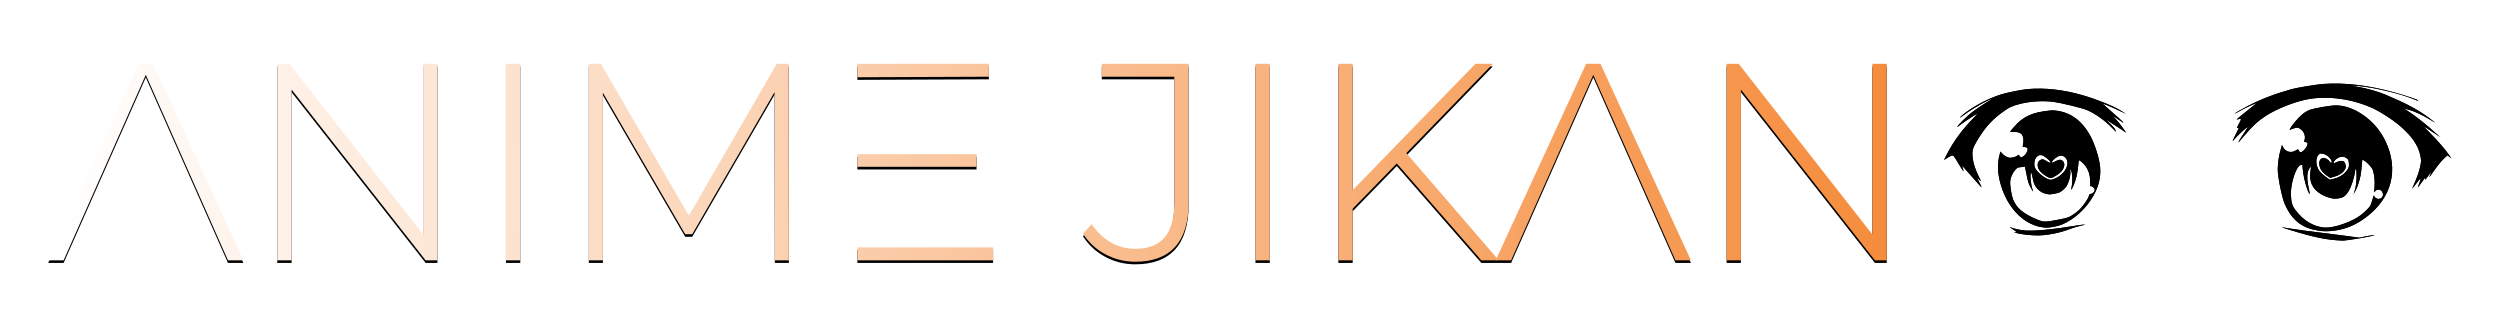 <?xml version="1.0" encoding="UTF-8"?>
<svg width="1920px" height="250px" viewBox="0 0 1920 250" version="1.1" xmlns="http://www.w3.org/2000/svg" xmlns:xlink="http://www.w3.org/1999/xlink">
    <title>anime-jikan-logo-dark-sidebar</title>
    <defs>
        <path d="M44.057,8.455 C33.658,11.681 21.847,17.95 14.135,24.374 C11.619,26.505 11.763,27.021 14.303,25.011 C18.809,21.482 27.462,16.214 33.25,13.437 C36.394,11.937 37.735,11.714 35.236,13.087 C32.18,14.821 24.497,19.899 21.439,22.262 C18.057,24.898 11.185,31.533 10.446,32.894 C10.203,33.361 10.202,33.57 10.388,33.45 C10.606,33.281 11.925,32.308 13.316,31.28 C16.423,28.949 24.834,23.518 25.48,23.391 C25.722,23.343 24.596,24.654 22.993,26.311 C14.355,35.054 7.588,44.139 2.572,53.801 C1.16,56.425 0.055,58.696 0.071,58.777 C0.087,58.857 0.985,58.303 2.061,57.588 C3.088,56.841 4.64,55.99 5.464,55.701 C7.226,55.06 7.282,55.133 11.122,61.621 C12.576,64.099 14.103,66.52 14.537,67.021 C15.205,67.852 15.221,67.723 14.582,65.546 L13.862,63.175 L16.759,66.373 C18.36,68.109 21.716,71.929 24.218,74.828 C26.72,77.727 28.812,80.036 28.877,79.94 C28.942,79.843 28.252,78.262 27.297,76.398 C26.349,74.574 25.619,73.001 25.684,72.904 C25.749,72.808 26.345,73.277 26.989,73.987 C27.633,74.698 28.228,75.167 28.293,75.07 C28.358,74.974 27.821,73.739 27.082,72.335 C23.398,65.146 21.632,58.75 21.81,53.27 C21.948,49.933 23.337,46.978 28.178,39.613 C32.993,32.337 37.657,27.479 44.873,22.159 C49.888,18.446 52.58,17.202 59.107,15.62 C66.756,13.775 76.299,13.231 84.006,14.223 C89.339,14.887 105.908,18.904 109.52,20.411 C116.188,23.158 124.018,28.817 129.909,35.068 C132.299,37.612 132.347,37.644 131.754,36.128 C131.202,34.603 129.037,32.14 125.841,29.337 C124.512,28.133 124.448,28.02 125.439,28.578 C126.084,28.87 129.589,31.11 133.255,33.527 L139.902,37.87 L137.692,34.746 C136.51,33.011 134.442,30.403 133.147,28.941 C129.422,24.734 129.446,24.645 133.498,27.531 C140.523,32.511 138.938,30.646 128.205,21.33 C124.96,18.494 122.117,15.997 121.892,15.707 C121.313,15.109 128.714,18.171 134.882,21.143 L139.749,23.491 L136.624,21.469 C130.943,17.773 118.623,12.75 106.945,9.275 C92.242,4.931 77.474,3.239 64.362,4.404 C59.743,4.813 48.686,7.038 44.057,8.455 Z" id="path-1"></path>
        <filter x="-10.7%" y="-5.9%" width="141.6%" height="111.9%" filterUnits="objectBoundingBox" id="filter-2">
            <feMorphology radius="1.5" operator="dilate" in="SourceAlpha" result="shadowSpreadOuter1"></feMorphology>
            <feOffset dx="0" dy="0" in="shadowSpreadOuter1" result="shadowOffsetOuter1"></feOffset>
            <feColorMatrix values="0 0 0 0 1   0 0 0 0 1   0 0 0 0 1  0 0 0 1 0" type="matrix" in="shadowOffsetOuter1"></feColorMatrix>
        </filter>
        <path d="M68.788,23.218 C63.406,25.076 59.775,27.301 56.238,30.848 C54.133,32.939 50.731,36.962 50.795,37.284 C50.818,37.405 51.835,37.456 53.071,37.337 C56.204,37.054 58.8,37.882 59.926,39.544 C60.995,41.135 61.285,44.093 60.671,46.937 C60.353,48.299 60.375,48.839 60.755,48.848 C63.305,49.014 63.845,49.201 64.141,50.064 C64.614,51.395 63.087,54.503 61.356,55.724 C59.375,57.163 59.003,57.194 58.175,55.975 C57.773,55.426 57.427,54.95 57.371,54.877 C57.315,54.805 56.757,55.166 56.134,55.624 C54.944,56.613 51.617,57.396 49.971,57.134 C48.365,56.865 45.537,55.078 44.411,53.624 L43.365,52.365 L42.745,54.54 C41.032,60.742 41.06,67.9 42.911,75.367 C47.971,95.69 62.072,109.954 78.101,110.81 C81.241,110.986 87.5,109.75 90.83,108.339 C99.146,104.77 107.117,97.96 112.557,89.807 C118.354,81.123 120.621,73.261 119.912,64.353 C119.365,57.968 115.91,46.838 112.433,40.487 C105.672,28.125 96.415,21.616 84.213,20.8 C81.275,20.585 72.278,21.984 68.788,23.218 Z M74.71,55.14 C76.002,54.885 81.543,59.153 81.838,60.644 C81.981,61.37 80.327,60.859 78.571,59.614 C76.34,58.086 75.145,57.986 73.455,59.2 C71.4,60.695 71.397,64.507 73.52,67.187 C74.92,68.964 78.553,71.639 80.641,72.442 C82.133,72.985 82.214,72.969 84.348,71.877 C88.722,69.59 91.385,66.928 92.16,64.052 C92.74,61.885 92.284,60.425 90.657,59.196 C89.432,58.307 87.97,58.554 85.246,60.055 C84.106,60.657 83.055,61.074 82.902,60.937 C82.33,60.589 83.594,58.915 85.52,57.404 C87.963,55.539 90.305,55.077 92.022,56.12 C97.993,59.8 93.823,69.713 84.715,73.313 C82.574,74.155 82,74.226 80.847,73.909 C76.846,72.772 70.903,67.746 69.774,64.576 C69.094,62.616 69.198,59.956 70.108,57.976 C70.718,56.598 72.635,55.047 73.539,55.162 C73.886,55.219 74.386,55.204 74.71,55.14 Z M60.719,64.186 L62.132,63.907 L63.39,70.067 C64.392,75.147 64.864,76.688 66.116,79.205 C67.89,82.667 69.08,84.233 68.094,81.789 C66.62,78.142 65.83,69.251 66.89,68.245 C67.036,68.133 67.539,70.044 68.065,72.495 C68.789,76.164 69.197,77.382 70.29,79.093 C72.218,82.064 74.957,84.036 78.305,84.841 C80.725,85.411 81.524,85.42 84.916,84.751 C88.309,84.081 88.971,83.824 90.751,82.426 C91.835,81.541 93.179,80.271 93.706,79.538 C95.878,76.513 97.551,70.108 96.939,67.004 C96.74,65.996 96.829,65.811 97.199,66.198 C98.567,67.604 98.973,75.189 97.951,79.789 C97.305,82.682 97.734,82.304 99.424,78.535 C101.187,74.71 102.469,69.305 102.986,63.841 C103.211,61.367 103.467,59.264 103.572,59.159 C103.897,58.677 106.965,61.254 108.444,63.224 C110.76,66.244 112.033,69.93 112.24,73.952 C112.34,75.734 112.342,77.66 112.316,78.168 C112.282,78.845 112.418,79.111 112.782,79.039 C113.711,78.856 115.507,80.302 115.729,81.431 C116.008,82.842 114.582,84.548 112.846,84.891 C111.755,85.106 111.472,85.372 111.235,86.508 C110.841,88.554 106.983,94.091 103.964,97.075 C102.482,98.498 99.893,100.476 98.163,101.487 C95.188,103.206 94.792,103.326 87.199,104.825 C77.992,106.643 76.394,106.624 71.411,104.549 C60.905,100.215 55.518,95.665 52.995,89.043 C51.681,85.574 50.54,78.092 50.863,75.054 C51.195,72.056 52.617,68.843 54.674,66.51 C56.115,64.885 56.601,64.58 57.844,64.502 C58.635,64.472 59.951,64.337 60.719,64.186 Z" id="path-3"></path>
        <filter x="-5.7%" y="-5.0%" width="111.5%" height="110.0%" filterUnits="objectBoundingBox" id="filter-4">
            <feMorphology radius="1.5" operator="dilate" in="SourceAlpha" result="shadowSpreadOuter1"></feMorphology>
            <feOffset dx="0" dy="0" in="shadowSpreadOuter1" result="shadowOffsetOuter1"></feOffset>
            <feColorMatrix values="0 0 0 0 1   0 0 0 0 1   0 0 0 0 1  0 0 0 1 0" type="matrix" in="shadowOffsetOuter1"></feColorMatrix>
        </filter>
        <path d="M267.306,4.379 C254.219,8.01 243.729,12.05 233.365,17.364 C228.263,20.005 223.259,22.92 223.508,23.122 C223.604,23.186 224.413,22.817 225.238,22.319 C229.628,19.693 240.144,14.727 239.659,15.451 C239.497,15.692 235.848,18.675 231.567,22.075 C224.245,27.919 223.889,28.241 225.861,27.6 C228.584,26.727 228.646,27.26 226.318,31.405 C224.703,34.28 224.597,34.594 225.454,34.257 C226.351,33.912 226.399,33.945 226.155,34.831 C225.96,35.33 224.895,37.593 223.743,39.831 C222.549,42.077 221.631,44.018 221.671,44.219 C221.704,44.38 222.586,43.536 223.599,42.289 C225.461,40.036 231.322,34.648 233.076,33.548 C233.634,33.186 232.637,34.933 230.617,37.887 C227.578,42.257 225.071,46.564 226.447,45.035 C226.723,44.73 228.538,42.654 230.409,40.442 C237.301,32.42 241.235,28.753 247.381,24.817 C255.581,19.596 268.649,14.377 278.536,12.383 C294.688,9.193 314.151,11.927 330.402,19.651 C335.408,22.056 344.303,27.798 348.669,31.418 C359.016,40.056 364.242,47.402 365.874,55.667 C366.485,58.772 366.514,59.771 365.941,62.817 C365.251,66.764 363.413,72.112 360.845,77.813 C359.845,79.98 359.39,81.284 359.819,80.697 C360.257,80.15 361.659,78.323 362.922,76.649 C366.173,72.28 366.737,72.378 364.916,76.968 C364.298,78.514 363.818,79.907 363.849,80.069 C363.873,80.19 365.234,78.371 366.864,75.997 C368.526,73.574 369.806,71.981 369.715,72.376 C369.674,72.803 369.56,73.496 369.509,73.883 C369.428,74.318 370.318,73.304 371.453,71.614 C373.747,68.354 374.686,67.583 373.517,69.95 C371.998,73.098 372.46,72.672 375.92,67.674 C379.65,62.33 382.565,58.822 385.154,56.635 L386.7,55.325 L389.68,57.669 L388.675,56.192 C385.397,51.268 379.515,44.428 372.762,37.635 C370.782,35.681 368.987,33.815 368.722,33.532 C367.916,32.644 372.204,35.232 376.723,38.361 L381.05,41.361 L377.83,38.436 C370.977,32.207 364.784,27.188 359.194,23.308 L353.32,19.273 L357.321,20.41 C362.128,21.807 368.005,24.584 373.894,28.28 C378.762,31.257 378.407,30.949 371.625,25.922 C363.715,20.069 354.164,15.043 339.071,8.724 C333.169,6.245 324.813,3.874 317.52,2.633 C311.831,1.662 312.381,1.469 318.974,2.136 C330.949,3.29 350.818,8.08 360.509,12.115 C363.936,13.533 364.162,13.614 364.067,13.13 C363.947,12.525 355.632,9.727 346.478,7.136 C326.185,1.467 308.004,-0.724 291.04,0.489 C286.245,0.849 271.127,3.332 267.306,4.379 Z" id="path-5"></path>
        <filter x="-3.3%" y="-5.6%" width="120.4%" height="109.7%" filterUnits="objectBoundingBox" id="filter-6">
            <feMorphology radius="1.5" operator="dilate" in="SourceAlpha" result="shadowSpreadOuter1"></feMorphology>
            <feOffset dx="0" dy="0" in="shadowSpreadOuter1" result="shadowOffsetOuter1"></feOffset>
            <feColorMatrix values="0 0 0 0 1   0 0 0 0 1   0 0 0 0 1  0 0 0 1 0" type="matrix" in="shadowOffsetOuter1"></feColorMatrix>
        </filter>
        <path d="M280.563,20.528 C277.28,21.972 275.744,23.113 272.514,26.306 C269.073,29.708 264.258,36.355 265.714,35.649 C266.247,35.376 267.743,34.871 269.051,34.487 C271.273,33.839 271.612,33.856 272.982,34.633 C276.182,36.389 277.881,40.116 276.928,43.362 L276.495,44.998 L277.465,45.016 C278.021,45.073 278.715,45.397 279.037,45.753 C280.259,47.27 275.737,53.274 273.656,52.931 C273.26,52.841 272.77,52.268 272.473,51.614 C272.08,50.687 271.839,50.525 271.361,50.87 C270.99,51.111 269.962,51.649 269.081,52.074 C265.775,53.607 261.937,52.229 260.324,48.945 L259.545,47.339 L258.485,51.109 C257.18,55.765 256.391,61.115 256.304,65.782 C256.166,71.254 259.478,87.607 261.716,92.778 C266.375,103.42 273.048,109.6 282.559,112.079 C289.02,113.777 294.274,114.038 301.107,112.94 C309.368,111.644 316.513,108.516 324.084,102.874 C343.945,88.062 349.521,66.142 338.953,44.269 C335.117,36.313 329.59,29.781 322.323,24.639 C315.388,19.683 307.978,17 301.084,16.937 C296.918,16.879 283.456,19.244 280.563,20.528 Z M291.403,54.202 C294.17,54.828 297.349,57.761 297.811,60.1 C298.018,61.148 296.927,61.363 296.391,60.338 C295.676,59.055 293.113,57.341 291.846,57.298 C289.029,57.268 287.65,59.634 288.374,63.303 C288.938,66.166 290.934,68.83 294.075,70.932 L296.588,72.614 L299.408,71.806 C303.351,70.735 306.254,68.863 307.641,66.536 C308.622,64.918 308.721,64.354 308.402,62.742 C307.885,60.121 306.573,59.207 304.028,59.71 C302.978,59.917 301.604,60.398 300.926,60.783 C298.556,62.173 298.658,60.351 301.07,58.325 C303.658,56.138 306.606,55.766 308.878,57.286 C310.521,58.386 310.586,58.499 310.91,60.99 C311.33,63.965 310.696,65.64 308.177,68.399 C305.925,70.813 303.015,72.434 299.324,73.289 L296.279,74.016 L293.249,71.849 C289.383,69.052 287.444,66.67 286.523,63.71 C285.132,59.21 286.405,54.602 289.24,53.875 C289.483,53.827 290.435,53.974 291.403,54.202 Z M275.452,65.226 C275.997,72.24 278.937,83.095 280.845,85.106 C281.053,85.316 280.704,83.332 280.138,80.679 C278.919,75.349 278.689,71.415 279.359,68.225 C279.784,66.34 281.236,63.917 281.727,64.28 C281.864,64.337 281.731,65.788 281.469,67.431 C280.25,75.505 282.873,81.145 289.772,85.27 C291.287,86.144 294.084,87.351 296.028,87.846 C298.916,88.659 300.021,88.734 302.638,88.385 C306.603,87.853 308.374,86.624 310.751,82.72 C312.786,79.427 315.074,72.525 315.53,68.246 C316.035,63.999 316.767,65.153 316.857,70.288 C316.924,75.092 316.32,79.902 315.262,82.834 L314.449,85.089 L315.844,82.803 C317.271,80.469 319.225,74.637 319.98,70.383 C320.226,69.078 320.59,65.823 320.825,63.179 L321.266,58.401 L323.538,59.921 C324.803,60.802 326.615,62.539 327.627,63.847 C329.325,66.067 329.484,66.454 330.192,70.252 C330.749,73.284 330.847,75.484 330.659,78.998 L330.38,83.745 L331.197,82.788 C333.036,80.623 336.463,81.622 337.029,84.485 C337.322,86.186 337.005,87.128 335.743,88.173 C334.043,89.556 330.665,88.38 330.243,86.243 C330.156,85.8 329.595,87.209 329.015,89.376 C328.436,91.543 327.558,93.895 327.022,94.587 C325.863,96.156 322.86,99.011 320.287,101.069 C313.597,106.285 299.465,111.212 292.499,110.786 C283.832,110.236 275.684,105.309 269.526,96.849 C267.274,93.733 266.564,90.983 266.412,84.898 C266.251,76.217 270.639,63.37 274.031,62.7 L275.243,62.461 L275.452,65.226 Z" id="path-7"></path>
        <filter x="-5.1%" y="-4.7%" width="110.2%" height="109.3%" filterUnits="objectBoundingBox" id="filter-8">
            <feMorphology radius="1.5" operator="dilate" in="SourceAlpha" result="shadowSpreadOuter1"></feMorphology>
            <feOffset dx="0" dy="0" in="shadowSpreadOuter1" result="shadowOffsetOuter1"></feOffset>
            <feColorMatrix values="0 0 0 0 1   0 0 0 0 1   0 0 0 0 1  0 0 0 1 0" type="matrix" in="shadowOffsetOuter1"></feColorMatrix>
        </filter>
        <path d="M52.992,112.207 C55.587,113.873 56.295,114.488 55.529,114.429 C54.932,114.38 54.157,114.281 53.818,114.264 C53.479,114.248 54.164,114.531 55.326,114.888 C58.681,115.943 67,116.856 72.57,116.803 C79.432,116.705 89.245,114.768 95.905,112.154 C98.482,111.185 102.029,110.023 103.806,109.673 C111.132,108.1 108.856,108.047 99.876,109.527 C84.28,112.146 69.779,113.501 62.515,113.05 C58.859,112.808 53.946,111.726 50.761,110.47 C50.028,110.154 51.026,110.962 52.992,112.207 Z" id="path-9"></path>
        <filter x="-12.4%" y="-58.2%" width="133.4%" height="212.1%" filterUnits="objectBoundingBox" id="filter-10">
            <feMorphology radius="1.5" operator="dilate" in="SourceAlpha" result="shadowSpreadOuter1"></feMorphology>
            <feOffset dx="0" dy="0" in="shadowSpreadOuter1" result="shadowOffsetOuter1"></feOffset>
            <feColorMatrix values="0 0 0 0 1   0 0 0 0 1   0 0 0 0 1  0 0 0 1 0" type="matrix" in="shadowOffsetOuter1"></feColorMatrix>
        </filter>
        <path d="M266.024,112.704 C284.913,118.483 294.087,120.316 306.007,120.769 C309.172,120.857 328.224,117.681 330.252,116.694 C331.093,116.277 329.454,116.475 325.124,117.288 L318.784,118.54 L309.077,117.189 C303.727,116.444 293.657,115.165 286.702,114.36 C279.745,113.556 270.732,112.319 266.698,111.65 C262.704,110.972 259.283,110.433 259.122,110.465 C259,110.489 262.097,111.511 266.024,112.704 Z" id="path-11"></path>
        <filter x="-6.3%" y="-43.0%" width="112.6%" height="186.7%" filterUnits="objectBoundingBox" id="filter-12">
            <feMorphology radius="1.5" operator="dilate" in="SourceAlpha" result="shadowSpreadOuter1"></feMorphology>
            <feOffset dx="0" dy="0" in="shadowSpreadOuter1" result="shadowOffsetOuter1"></feOffset>
            <feColorMatrix values="0 0 0 0 1   0 0 0 0 1   0 0 0 0 1  0 0 0 1 0" type="matrix" in="shadowOffsetOuter1"></feColorMatrix>
        </filter>
        <linearGradient x1="101.571%" y1="50%" x2="0%" y2="50%" id="linearGradient-13">
            <stop stop-color="#F58B3A" offset="0%"></stop>
            <stop stop-color="#FFFFFF" offset="100%"></stop>
        </linearGradient>
        <path d="M186.959,150.922 L186.959,19.835 L289.872,150.922 L298.934,150.922 L298.934,-2.27373675e-13 L287.931,-2.27373675e-13 L287.931,131.087 L185.232,-2.27373675e-13 L175.955,-2.27373675e-13 L175.955,150.922 L186.959,150.922 Z M362.581,150.922 L362.581,-2.27373675e-13 L351.577,-2.27373675e-13 L351.577,150.922 L362.581,150.922 Z M426.012,150.922 L426.012,22.207 L489.227,130.871 L494.621,130.871 L557.837,21.776 L558.052,150.922 L568.84,150.922 L568.624,-2.27373675e-13 L559.563,-2.27373675e-13 L492.032,116.641 L424.502,-2.27373675e-13 L415.224,-2.27373675e-13 L415.224,150.922 L426.012,150.922 Z M725.692,150.922 L725.692,141.004 L621.484,141.004 L621.484,79.126 L712.963,79.126 L712.963,69.424 L621.484,69.424 L621.484,10.331 L722.456,9.918 L722.456,-2.27373675e-13 L621.484,-2.27373675e-13 L621.484,150.922 L725.692,150.922 Z M834.863,152 C848.383,152 858.595,148.191 865.499,140.573 C872.404,132.955 875.856,121.6 875.856,106.508 L875.856,106.508 L875.856,-2.27373675e-13 L809.188,-2.27373675e-13 L809.188,9.918 L864.852,9.918 L864.852,106.508 C864.852,118.582 862.371,127.529 857.409,133.35 C852.446,139.172 844.931,142.082 834.863,142.082 C828.102,142.082 821.882,140.465 816.2,137.231 C810.519,133.997 805.592,129.29 801.421,123.109 L801.421,123.109 L794.733,130.44 C799.048,137.195 804.765,142.478 811.885,146.287 C819.005,150.096 826.664,152 834.863,152 Z M938.208,150.922 L938.208,-2.27373675e-13 L927.205,-2.27373675e-13 L927.205,150.922 L938.208,150.922 Z M1001.855,150.922 L1001.855,111.251 L1035.728,76.539 L1100.669,150.922 L1114.046,150.922 L1043.064,68.562 L1109.515,-2.27373675e-13 L1096.139,-2.27373675e-13 L1001.855,97.021 L1001.855,-2.27373675e-13 L990.852,-2.27373675e-13 L990.852,150.922 L1001.855,150.922 Z M1123.539,150.922 L1186.647,8.49 L1249.754,150.922 L1261.621,150.922 L1192.148,-2.27373675e-13 L1181.145,-2.27373675e-13 L1111.673,150.922 L1123.539,150.922 Z M11.866,150.922 L74.974,8.49 L138.081,150.922 L149.948,150.922 L80.476,-2.98427949e-13 L69.472,-2.98427949e-13 L0,150.922 L11.866,150.922 Z M1300.025,150.922 L1300.025,19.835 L1402.938,150.922 L1412,150.922 L1412,-2.27373675e-13 L1400.997,-2.27373675e-13 L1400.997,131.087 L1298.299,-2.27373675e-13 L1289.021,-2.27373675e-13 L1289.021,150.922 L1300.025,150.922 Z" id="path-14"></path>
        <filter x="-0.5%" y="-3.3%" width="101.0%" height="109.2%" filterUnits="objectBoundingBox" id="filter-15">
            <feOffset dx="0" dy="2" in="SourceAlpha" result="shadowOffsetOuter1"></feOffset>
            <feGaussianBlur stdDeviation="2" in="shadowOffsetOuter1" result="shadowBlurOuter1"></feGaussianBlur>
            <feColorMatrix values="0 0 0 0 0   0 0 0 0 0   0 0 0 0 0  0 0 0 0.5 0" type="matrix" in="shadowBlurOuter1"></feColorMatrix>
        </filter>
    </defs>
    <g id="anime-jikan-logo-dark-sidebar" stroke="none" stroke-width="1" fill="none" fill-rule="evenodd">
        <g id="Group-2" transform="translate(37, 49)" fill-rule="nonzero">
            <g id="Group" transform="translate(1456, 15)">
                <g id="Path">
                    <use fill="black" fill-opacity="1" filter="url(#filter-2)" xlink:href="#path-1"></use>
                    <use fill="#000000" xlink:href="#path-1"></use>
                </g>
                <g id="Shape">
                    <use fill="black" fill-opacity="1" filter="url(#filter-4)" xlink:href="#path-3"></use>
                    <use fill="#000000" xlink:href="#path-3"></use>
                </g>
                <g id="Path">
                    <use fill="black" fill-opacity="1" filter="url(#filter-6)" xlink:href="#path-5"></use>
                    <use fill="#000000" xlink:href="#path-5"></use>
                </g>
                <g id="Shape">
                    <use fill="black" fill-opacity="1" filter="url(#filter-8)" xlink:href="#path-7"></use>
                    <use fill="#000000" xlink:href="#path-7"></use>
                </g>
                <g id="Path">
                    <use fill="black" fill-opacity="1" filter="url(#filter-10)" xlink:href="#path-9"></use>
                    <use fill="#000000" xlink:href="#path-9"></use>
                </g>
                <g id="Path">
                    <use fill="black" fill-opacity="1" filter="url(#filter-12)" xlink:href="#path-11"></use>
                    <use fill="#000000" xlink:href="#path-11"></use>
                </g>
            </g>
            <g id="ANIMEJIKAN">
                <use fill="black" fill-opacity="1" filter="url(#filter-15)" xlink:href="#path-14"></use>
                <use fill="url(#linearGradient-13)" xlink:href="#path-14"></use>
            </g>
        </g>
    </g>
</svg>